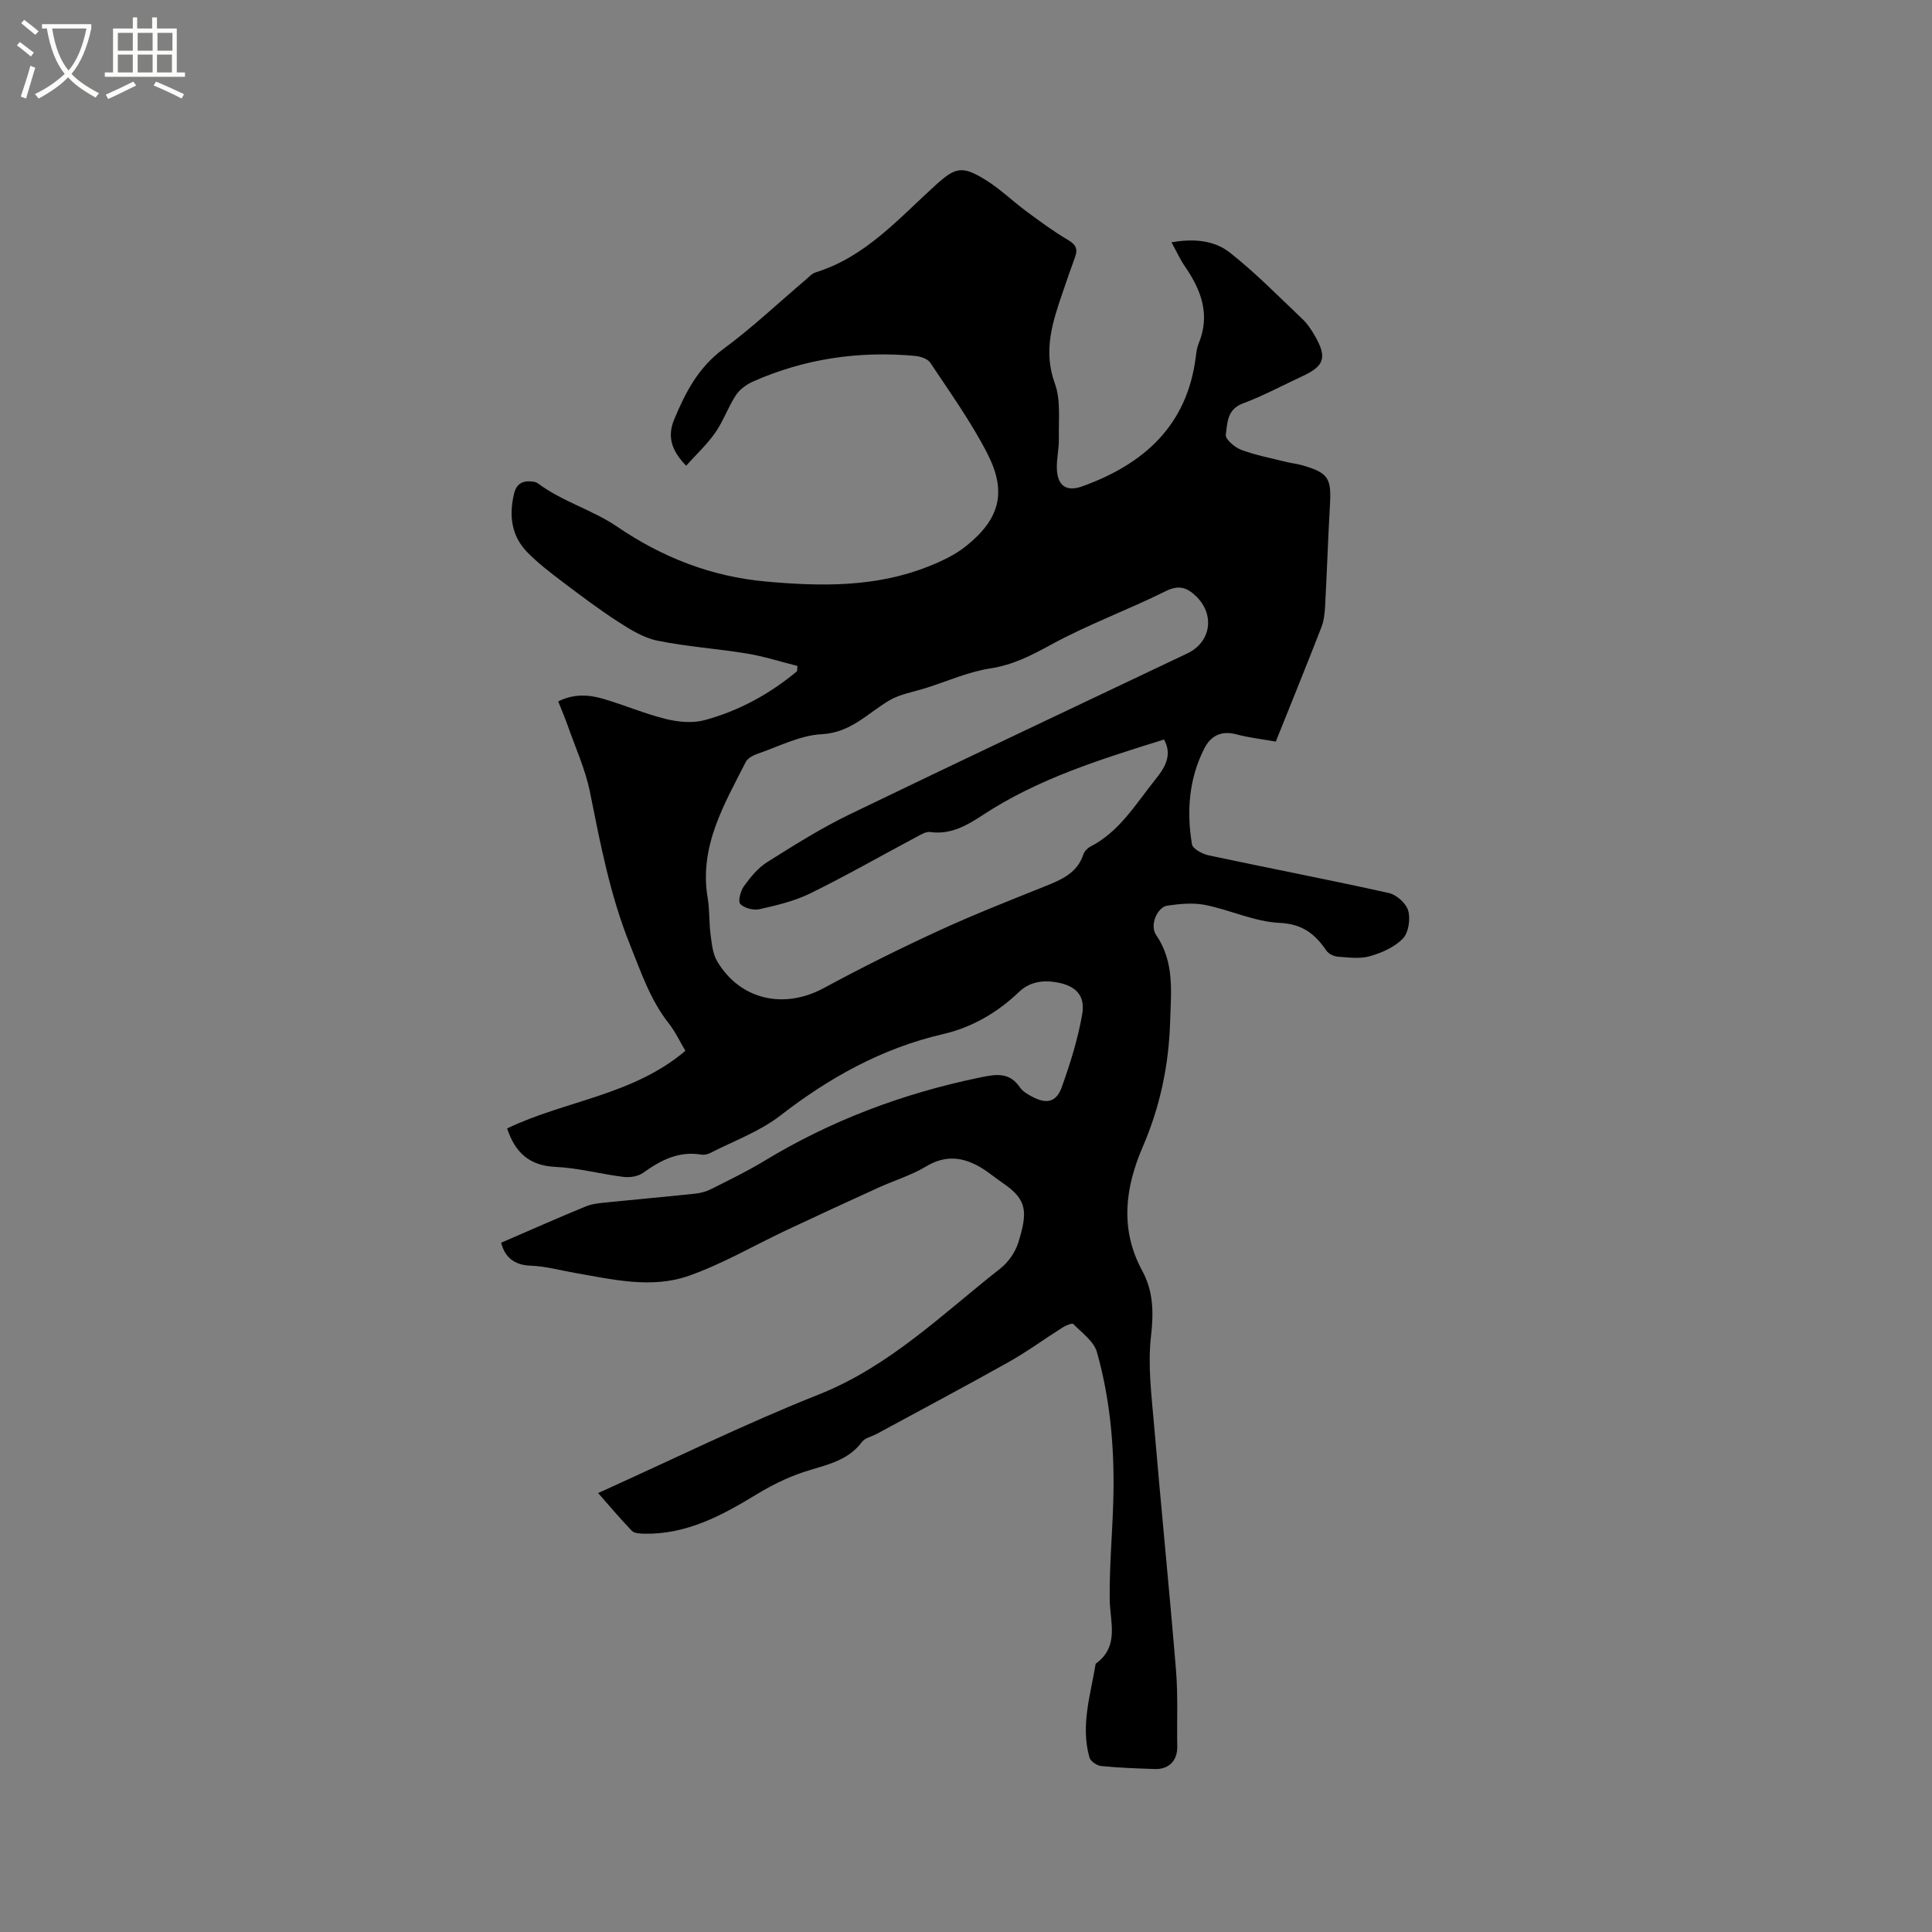 <svg enable-background="new 0 0 400 400" viewBox="0 0 400 400" xmlns="http://www.w3.org/2000/svg"><rect x="0" y="0" width="400" height="400" fill="#808080" stroke="none"/><path d="m6.4 11.7c-1-.8-1.9-1.6-2.9-2.3l.6-.7c.9.7 1.9 1.4 2.9 2.2zm-2.1 8.3c.7-2.1 1.4-4.2 2-6.4.2.1.6.3 1 .4-.7 2.3-1.3 4.4-1.9 6.4zm3-12.8c-1.1-.9-2.1-1.7-2.9-2.4l.6-.7c1 .8 2 1.5 3 2.4zm1.4-1.3v-.9h10.2v.9c-.9 4.2-2.3 7.3-4.1 9.4 1.3 1.4 3.2 2.7 5.7 4-.2.2-.4.5-.7.9-2.5-1.4-4.4-2.7-5.7-4.2-1.4 1.5-3.5 3-6.1 4.4 0 0 0 0-.1-.1-.3-.4-.5-.7-.7-.8 2.7-1.3 4.7-2.8 6.2-4.2-1.8-2.2-3-5.3-3.7-9.4zm9.2 0h-7.1c.6 3.8 1.7 6.7 3.4 8.7 1.7-2 2.9-4.8 3.7-8.7z" fill="#fbfcfa"/><path d="m31.6 3.6h.9v2.3h4.1v9.1h1.7v.9h-16.6v-.9h1.7v-9.1h4.1v-2.3h.9v2.3h3.1v-2.3zm-4 13.3.6.8c-1.9.9-3.8 1.9-5.8 2.8-.2-.3-.3-.6-.5-.9 2-.9 3.9-1.8 5.7-2.7zm-3.2-10.1v3.7h3.1v-3.7zm0 4.5v3.7h3.1v-3.7zm4.1-4.5v3.7h3.1v-3.7zm0 4.5v3.7h3.1v-3.7zm9.1 9.1c-2.1-1.1-4.1-2-5.8-2.7l.5-.8c2.2.9 4.1 1.8 5.8 2.6zm-1.9-13.6h-3.1v3.7h3.1zm-3.2 4.5v3.7h3.1v-3.7z" fill="#fbfcfa"/><path d="m103.76 257.29c6.01-2.59 11.75-5.15 17.56-7.53 1.43-.58 3.08-.69 4.64-.85 6-.62 12.01-1.14 18.01-1.78 1.12-.12 2.28-.44 3.28-.95 3.69-1.86 7.42-3.66 10.95-5.8 13.9-8.44 28.84-14.03 44.75-17.31 3.35-.69 6.06-1.13 8.24 2.09.56.83 1.59 1.41 2.51 1.9 2.94 1.57 4.99 1.17 6.11-1.93 1.77-4.93 3.35-10 4.25-15.14.67-3.82-1.27-5.86-5.13-6.58-2.88-.53-5.68-.22-8 2-4.46 4.27-9.75 7.32-15.68 8.69-12.65 2.93-23.52 8.99-33.71 16.88-4.28 3.31-9.63 5.24-14.52 7.75-.53.27-1.26.42-1.84.32-4.66-.78-8.38 1.15-12.01 3.76-1.04.75-2.74 1.02-4.05.86-4.73-.58-9.4-1.87-14.13-2.08-5.53-.25-8.39-3.12-10-7.96 11.98-5.76 26.04-6.83 36.91-16.07-1.14-1.91-2.07-3.94-3.41-5.64-3.87-4.9-5.79-10.7-8.07-16.36-4.1-10.19-6.13-20.88-8.28-31.59-.95-4.72-3.02-9.21-4.62-13.8-.56-1.59-1.23-3.14-1.95-4.95 3.16-1.59 6.28-1.43 9.31-.54 4.36 1.27 8.58 3.1 12.99 4.18 2.56.63 5.53.91 8.01.24 7.1-1.92 13.49-5.42 19.14-10.13.03-.36.06-.73.09-1.09-3.48-.87-6.93-1.99-10.46-2.57-6.16-1.02-12.44-1.42-18.55-2.67-2.87-.59-5.61-2.29-8.13-3.92-3.98-2.57-7.78-5.44-11.56-8.3-2.52-1.91-5.07-3.86-7.27-6.12-3.31-3.41-3.79-7.66-2.69-12.16.54-2.24 2.1-2.73 4.12-2.39.3.05.62.2.87.38 5.03 3.73 11.26 5.46 16.26 8.86 9.5 6.48 19.62 10.39 30.89 11.41 11.34 1.03 22.69 1.21 33.55-3.09 2.73-1.08 5.52-2.38 7.8-4.19 7.07-5.63 8.59-11.24 4.46-19.26-3.37-6.55-7.71-12.61-11.8-18.77-.55-.83-2.08-1.31-3.2-1.41-11.6-1.05-22.82.58-33.51 5.32-1.34.6-2.74 1.62-3.53 2.82-1.61 2.47-2.6 5.36-4.28 7.77-1.69 2.42-3.9 4.47-6.02 6.83-3.19-3.27-3.89-6.18-2.46-9.62 2.33-5.6 5.01-10.76 10.18-14.56 5.96-4.39 11.38-9.53 17.04-14.33.64-.55 1.27-1.27 2.03-1.51 10.38-3.21 17.26-11.21 24.92-18.13 4.05-3.66 5.44-4 10.21-1.07 3.04 1.87 5.65 4.43 8.54 6.57 2.8 2.07 5.61 4.15 8.6 5.91 1.6.94 2.08 1.85 1.47 3.52-.88 2.38-1.7 4.77-2.52 7.17-2.12 6.2-4.17 12.22-1.67 19.04 1.25 3.41.74 7.49.83 11.27.05 2.1-.48 4.23-.42 6.33.11 3.56 1.97 4.87 5.27 3.68 12.73-4.59 21.69-12.55 23.49-26.77.12-.94.23-1.93.59-2.79 2.48-5.97.54-11.1-2.87-16.02-.94-1.36-1.62-2.9-2.74-4.94 4.72-.84 8.92-.37 12.1 2.14 5.31 4.19 10.08 9.07 15 13.74 1.06 1 1.9 2.29 2.63 3.57 2.5 4.39 1.91 6.15-2.57 8.24-4.13 1.92-8.16 4.09-12.41 5.68-3.29 1.23-3.18 4.09-3.51 6.48-.13.91 1.87 2.63 3.21 3.12 3.04 1.13 6.28 1.74 9.45 2.53 1.02.26 2.09.34 3.1.64 5.47 1.58 6.12 2.64 5.8 8.24-.4 6.98-.62 13.97-1 20.95-.08 1.47-.24 3.01-.77 4.37-3.06 7.87-6.24 15.69-9.44 23.67-2.82-.5-5.56-.81-8.2-1.51-3.13-.83-5.29.35-6.61 2.95-3.18 6.26-3.68 12.99-2.55 19.8.16.96 2.15 2.03 3.45 2.31 12.43 2.65 24.91 5.04 37.31 7.8 1.6.35 3.6 2.15 4.02 3.67.48 1.75.07 4.54-1.12 5.77-1.72 1.78-4.36 2.94-6.81 3.64-2.06.59-4.42.26-6.64.1-.82-.06-1.9-.57-2.35-1.23-2.38-3.46-4.95-5.55-9.74-5.77-5.17-.24-10.2-2.68-15.38-3.71-2.51-.5-5.25-.23-7.82.14-2.07.3-3.73 4.02-2.35 6.05 3.86 5.66 3.1 11.79 2.91 18.03-.28 9.01-2.08 17.56-5.67 25.87-3.64 8.41-4.78 17.05-.1 25.65 2.29 4.22 2.38 8.6 1.82 13.48-.71 6.09.11 12.4.64 18.59 1.43 16.89 3.14 33.75 4.53 50.64.43 5.23.16 10.52.26 15.78.06 2.9-1.71 4.77-4.65 4.67-3.7-.13-7.42-.25-11.1-.62-.88-.09-2.2-.97-2.42-1.74-1.89-6.6.21-12.99 1.28-19.44 4.99-3.62 2.95-8.63 2.9-13.41-.07-6.75.55-13.5.74-20.25.31-10.44-.55-20.8-3.38-30.85-.63-2.24-3.1-4-4.89-5.82-.25-.25-1.54.28-2.19.69-3.76 2.37-7.36 5.03-11.24 7.2-9.03 5.07-18.19 9.92-27.29 14.86-1.02.55-2.41.81-3.03 1.65-3.06 4.1-7.71 4.79-12.11 6.25-3.45 1.14-6.79 2.83-9.91 4.73-7.14 4.35-14.39 8.19-23.06 8.03-.88-.02-2.06-.07-2.57-.6-2.48-2.57-4.78-5.32-6.98-7.82 15.35-6.92 30.26-14.28 45.67-20.4 14.7-5.84 25.6-16.67 37.61-26.1 1.66-1.3 3.1-3.39 3.72-5.4 1.93-6.24 1.86-8.81-3.09-12.19-1.57-1.07-3.04-2.32-4.67-3.3-3.71-2.21-7.35-2.64-11.35-.23-3.05 1.84-6.57 2.89-9.84 4.38-6.33 2.88-12.66 5.8-18.95 8.76-6.78 3.19-13.33 7.04-20.36 9.51-7.7 2.7-15.72.75-23.56-.61-3.03-.52-6.04-1.38-9.08-1.49-3.78-.11-5.51-2.08-6.18-4.76zm137.23-104.18c-13.09 4.09-26.03 8.08-37.51 15.63-3.27 2.15-6.65 4.12-10.9 3.52-.9-.13-1.99.57-2.91 1.06-7.29 3.88-14.47 7.99-21.88 11.63-3.27 1.61-6.95 2.48-10.54 3.29-1.24.28-3.15-.21-3.98-1.08-.52-.54.05-2.73.77-3.71 1.34-1.85 2.89-3.76 4.79-4.95 5.55-3.49 11.14-7.02 17.03-9.87 23.26-11.25 46.63-22.25 69.97-33.35 4.94-2.35 5.77-8.11 1.7-11.94-1.82-1.71-3.51-2.28-6.18-.95-7.84 3.9-16.13 6.91-23.79 11.11-4.07 2.23-7.86 4.17-12.54 4.89-4.51.7-8.83 2.63-13.23 4.03-2.58.82-5.41 1.26-7.68 2.6-4.49 2.66-7.96 6.68-13.99 6.99-4.5.23-8.9 2.56-13.3 4.06-.91.31-2.03.92-2.43 1.71-4.5 8.85-9.68 17.52-7.87 28.16.42 2.5.27 5.09.6 7.6.25 1.87.44 3.94 1.37 5.5 4.76 8 13.85 9.99 22.09 5.52 7.8-4.23 15.76-8.18 23.82-11.89 7.21-3.32 14.61-6.22 21.98-9.18 3.4-1.37 6.65-2.72 7.92-6.61.21-.63.85-1.29 1.46-1.6 6.02-3.09 9.37-8.81 13.38-13.81 1.73-2.16 3.79-4.96 1.85-8.36z"/></svg>